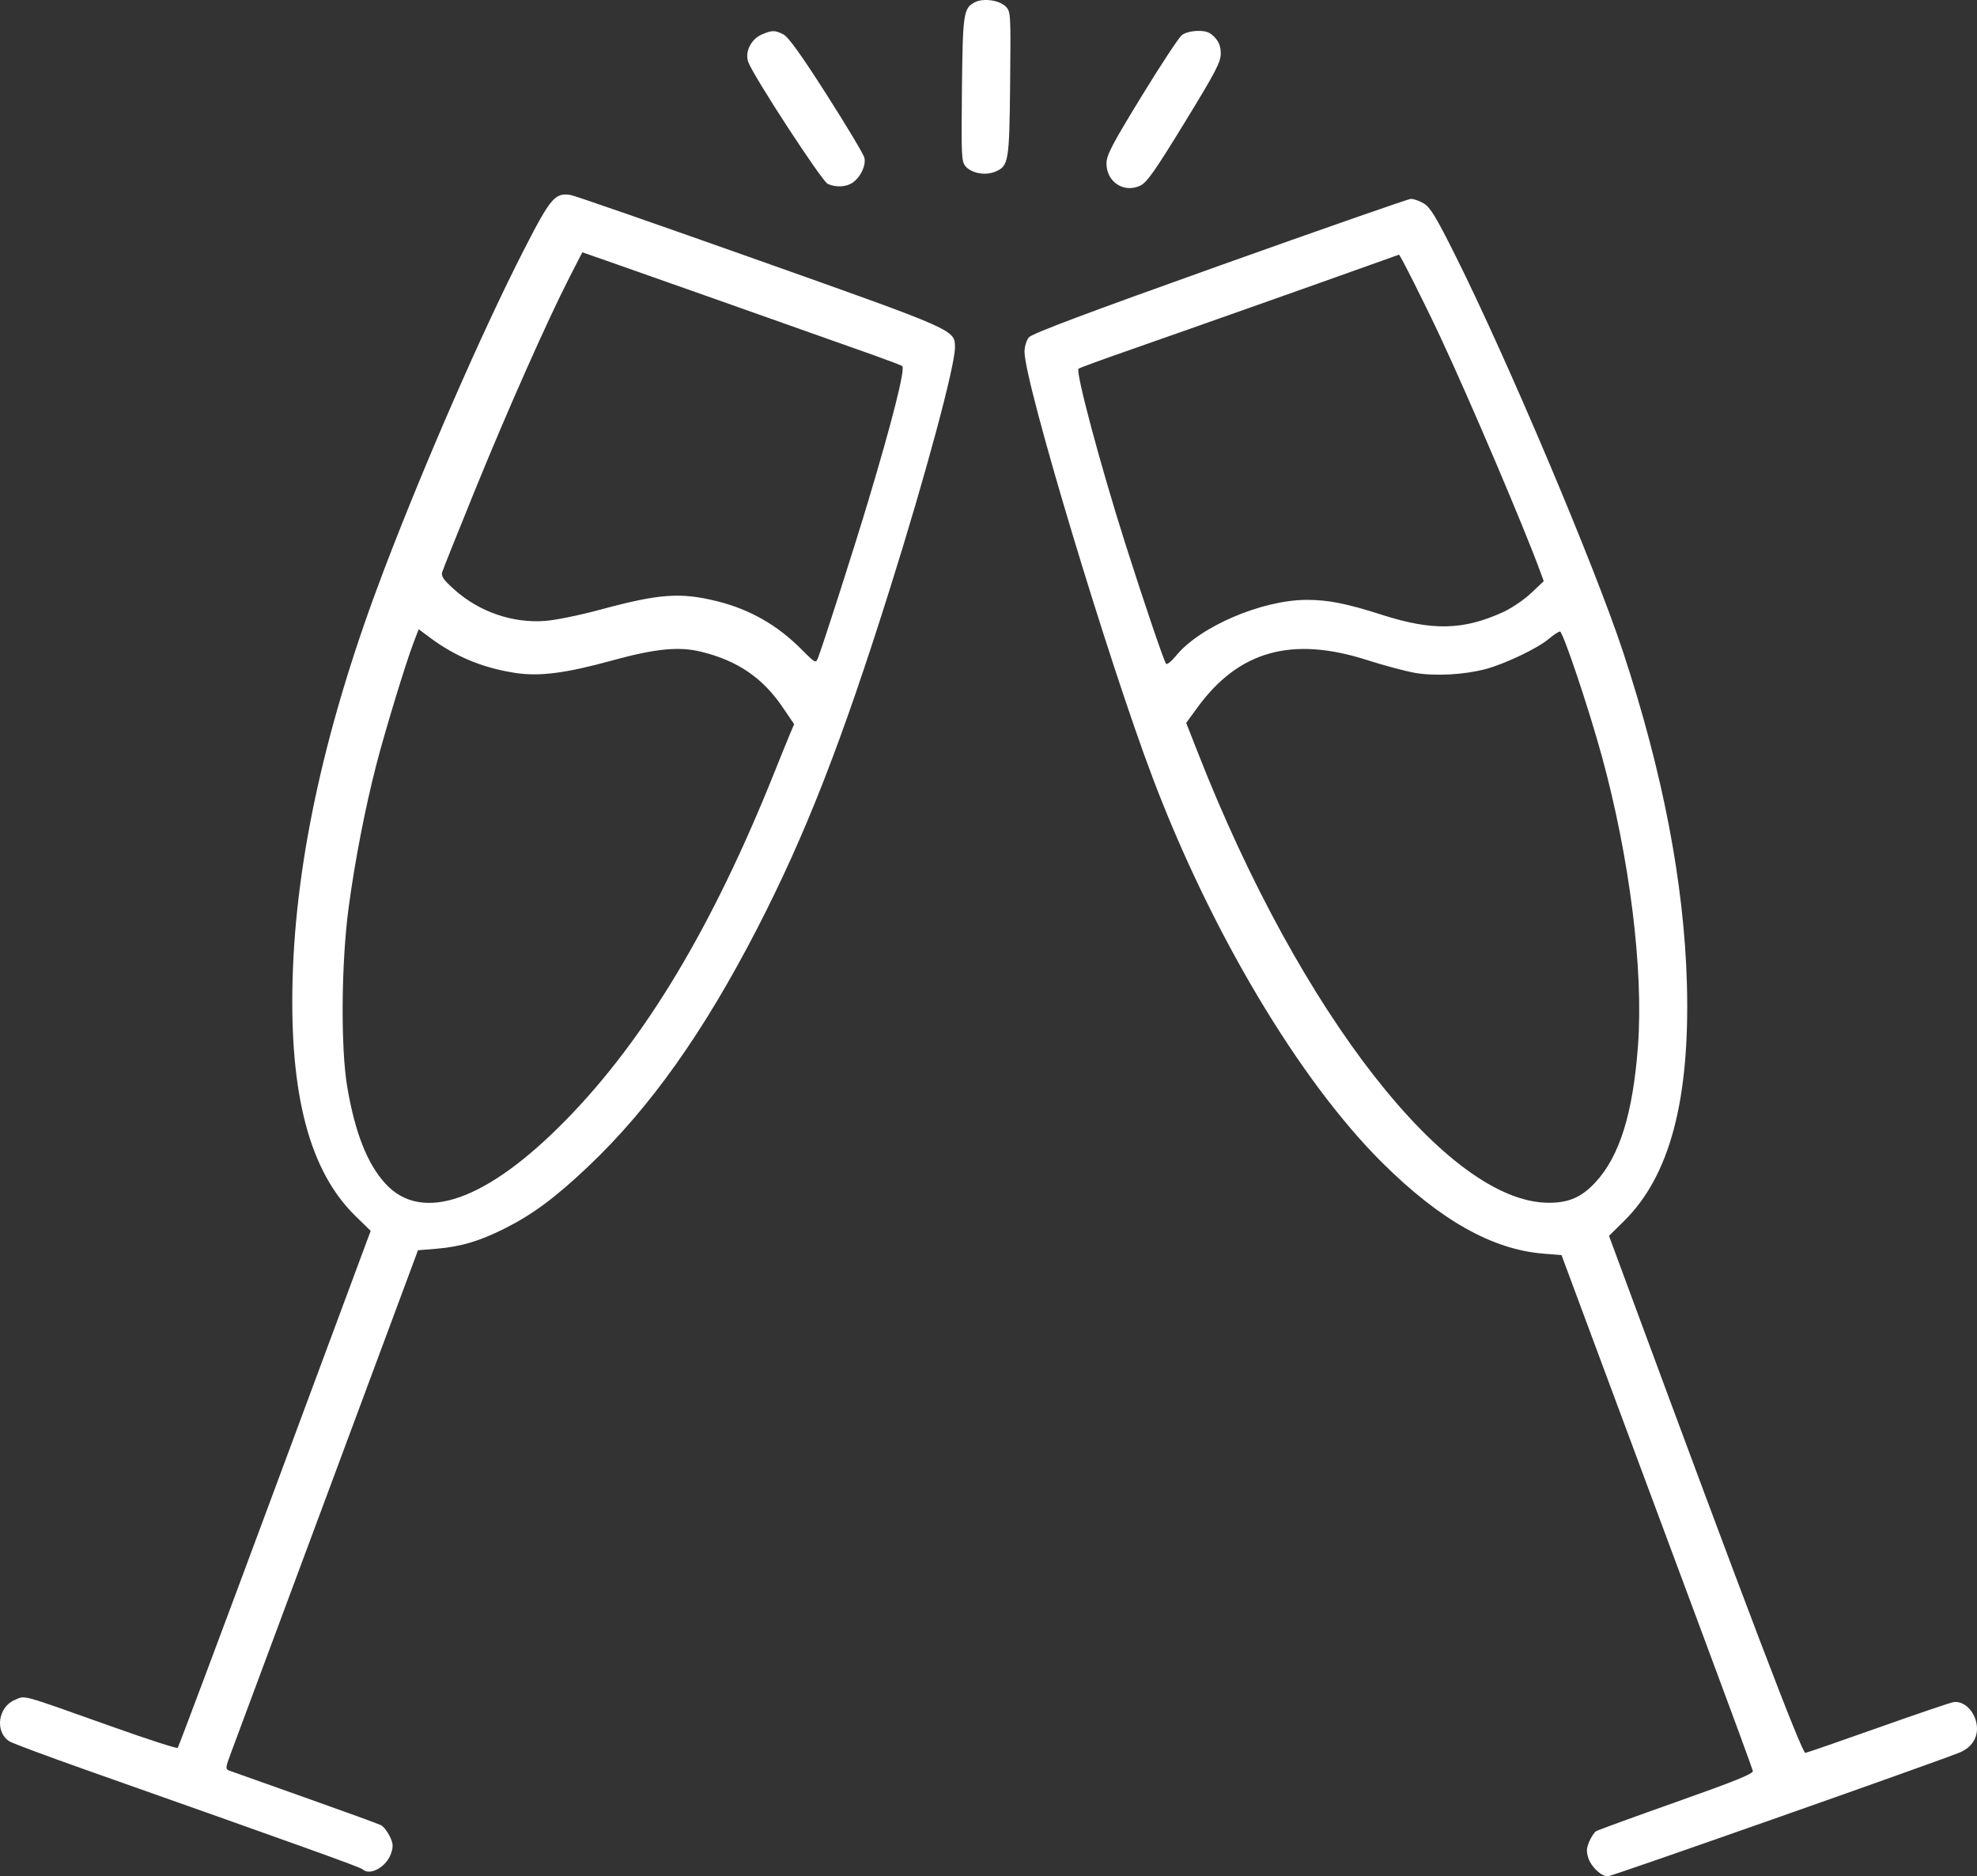 <svg width="98" height="93" viewBox="0 0 98 93" fill="none" xmlns="http://www.w3.org/2000/svg">
<rect x="0" y="0" width="98" height="93" fill="#333333" stroke="none"/>
<path fill-rule="evenodd" clip-rule="evenodd" d="M49.849 0.32C50.102 0.569 50.107 0.654 50.072 4.14C50.033 8.048 50 8.238 49.316 8.516C48.841 8.708 48.181 8.591 47.878 8.261C47.659 8.023 47.648 7.797 47.683 4.44C47.723 0.65 47.759 0.403 48.323 0.112C48.738 -0.103 49.53 0.005 49.849 0.32ZM38.833 1.705C39.078 1.83 39.714 2.714 40.975 4.688C41.961 6.232 42.803 7.638 42.846 7.813C42.94 8.19 42.662 8.78 42.263 9.054C41.946 9.272 41.439 9.297 41.033 9.116C40.743 8.986 37.338 3.766 37.091 3.071C36.913 2.573 37.228 1.937 37.766 1.708C38.276 1.491 38.409 1.491 38.833 1.705ZM60.211 1.848C60.429 2.078 60.513 2.304 60.513 2.659C60.513 3.079 60.247 3.585 58.717 6.083C57.234 8.504 56.851 9.047 56.514 9.205C55.708 9.581 54.849 9.016 54.849 8.11C54.849 7.688 55.105 7.196 56.581 4.783C57.534 3.225 58.435 1.857 58.582 1.743C58.74 1.62 59.067 1.533 59.38 1.532C59.796 1.53 59.973 1.597 60.211 1.848ZM37.651 12.918C47.437 16.39 47.338 16.346 47.337 17.228C47.336 18.159 45.879 23.567 44.13 29.127C41.726 36.774 39.938 41.355 37.543 46.004C34.892 51.151 32.221 54.913 29.161 57.812C27.538 59.35 26.437 60.17 25.052 60.872C23.793 61.51 22.839 61.795 21.626 61.894L20.72 61.967L16.237 74.019C13.771 80.647 11.618 86.432 11.452 86.873C11.176 87.61 11.168 87.683 11.36 87.757C11.475 87.802 13.165 88.402 15.115 89.092C17.065 89.782 18.761 90.399 18.885 90.464C19.008 90.528 19.203 90.775 19.318 91.012C19.49 91.366 19.502 91.516 19.387 91.858C19.157 92.538 18.33 92.997 17.965 92.646C17.86 92.545 14.886 91.476 4.304 87.739C2.341 87.046 0.614 86.402 0.468 86.309C-0.271 85.838 -0.103 84.597 0.746 84.25C1.281 84.031 0.925 83.933 5.536 85.573C7.296 86.2 8.769 86.676 8.809 86.632C8.849 86.588 10.856 81.238 13.269 74.742C15.683 68.246 17.819 62.499 18.016 61.969L18.375 61.007L17.619 60.27C15.352 58.056 14.347 54.268 14.504 48.53C14.669 42.493 16.167 35.778 19.021 28.283C21.05 22.955 23.923 16.382 25.969 12.387C27.297 9.793 27.513 9.54 28.293 9.666C28.484 9.696 32.695 11.16 37.651 12.918ZM70.574 10.082C70.897 10.274 71.186 10.75 72.132 12.642C74.717 17.811 79.044 28.037 80.455 32.31C82.426 38.283 83.483 43.779 83.62 48.771C83.776 54.501 82.776 58.279 80.509 60.514L79.758 61.254L80.714 63.84C86.566 79.672 89.324 86.911 89.492 86.881C89.593 86.862 91.206 86.305 93.076 85.641C94.947 84.978 96.628 84.406 96.812 84.37C97.274 84.279 97.78 84.692 97.946 85.295C98.133 85.975 97.83 86.571 97.152 86.857C96.201 87.258 79.886 93 79.697 93C79.379 93 78.884 92.538 78.738 92.105C78.629 91.781 78.638 91.607 78.778 91.278C78.876 91.048 79.031 90.815 79.123 90.759C79.215 90.704 81.007 90.051 83.107 89.308C85.977 88.293 86.915 87.914 86.89 87.777C86.871 87.677 85.798 84.758 84.505 81.289C83.213 77.821 81.086 72.109 79.78 68.596L77.405 62.208L76.498 62.135C73.955 61.928 71.367 60.463 68.498 57.608C64.414 53.544 60.033 46.198 57.147 38.575C54.908 32.662 50.785 18.959 50.785 17.431C50.785 17.183 50.882 16.865 51.001 16.721C51.155 16.535 53.858 15.518 60.451 13.166C65.53 11.354 69.796 9.865 69.932 9.858C70.067 9.851 70.356 9.952 70.574 10.082ZM28.234 13.736C27.147 15.854 25.132 20.391 23.533 24.323C22.687 26.402 21.961 28.218 21.919 28.359C21.859 28.561 21.985 28.742 22.524 29.224C23.759 30.328 25.403 30.895 27.022 30.776C27.529 30.738 28.748 30.49 29.73 30.224C32.688 29.422 33.737 29.347 35.572 29.806C37.173 30.207 38.529 30.981 39.716 32.172C40.423 32.881 40.438 32.889 40.55 32.603C40.809 31.936 42.326 27.202 43.016 24.909C44.226 20.886 44.892 18.245 44.722 18.142C44.642 18.093 43.964 17.836 43.217 17.571C38.224 15.8 31.65 13.476 30.376 13.032L28.866 12.505L28.234 13.736ZM68.023 13.095C65.79 13.897 58.211 16.577 55.834 17.405C54.581 17.842 53.514 18.233 53.464 18.276C53.303 18.41 54.544 23.054 55.785 26.958C56.694 29.818 57.705 32.796 57.803 32.901C57.852 32.955 58.073 32.778 58.292 32.507C59.462 31.061 62.549 29.738 64.769 29.732C65.832 29.729 66.756 29.912 68.516 30.477C71 31.273 72.539 31.238 74.506 30.34C74.923 30.15 75.547 29.727 75.893 29.4L76.523 28.806L76.351 28.334C75.583 26.219 72.836 19.77 71.376 16.654C70.613 15.025 69.397 12.611 69.346 12.623C69.329 12.627 68.734 12.839 68.023 13.095ZM20.492 31.875C20.109 32.875 19.084 36.238 18.653 37.907C18.1 40.052 17.592 42.671 17.283 44.975C16.914 47.727 16.882 51.929 17.215 53.886C17.603 56.16 18.212 57.696 19.114 58.676C20.929 60.645 24.142 59.508 28.055 55.511C31.992 51.489 35.332 45.917 38.393 38.267C38.693 37.515 39.035 36.673 39.152 36.397L39.365 35.893L38.79 35.046C37.805 33.596 36.563 32.749 34.779 32.308C33.66 32.031 32.508 32.143 30.346 32.736C28.04 33.369 26.747 33.536 25.554 33.355C23.932 33.108 22.573 32.545 21.293 31.589L20.755 31.187L20.492 31.875ZM76.766 31.671C76.214 32.138 74.578 32.917 73.626 33.166C72.57 33.443 71.156 33.52 70.168 33.355C69.699 33.276 68.624 32.99 67.777 32.718C64.046 31.52 61.407 32.255 59.359 35.064L58.8 35.83L59.392 37.338C64.449 50.239 71.786 59.632 76.792 59.615C77.77 59.611 78.394 59.339 79.065 58.623C80.282 57.326 80.949 55.191 81.197 51.804C81.471 48.04 80.782 42.523 79.41 37.503C78.756 35.113 77.475 31.296 77.327 31.301C77.255 31.304 77.002 31.47 76.766 31.671Z" fill="white"/>
</svg>
